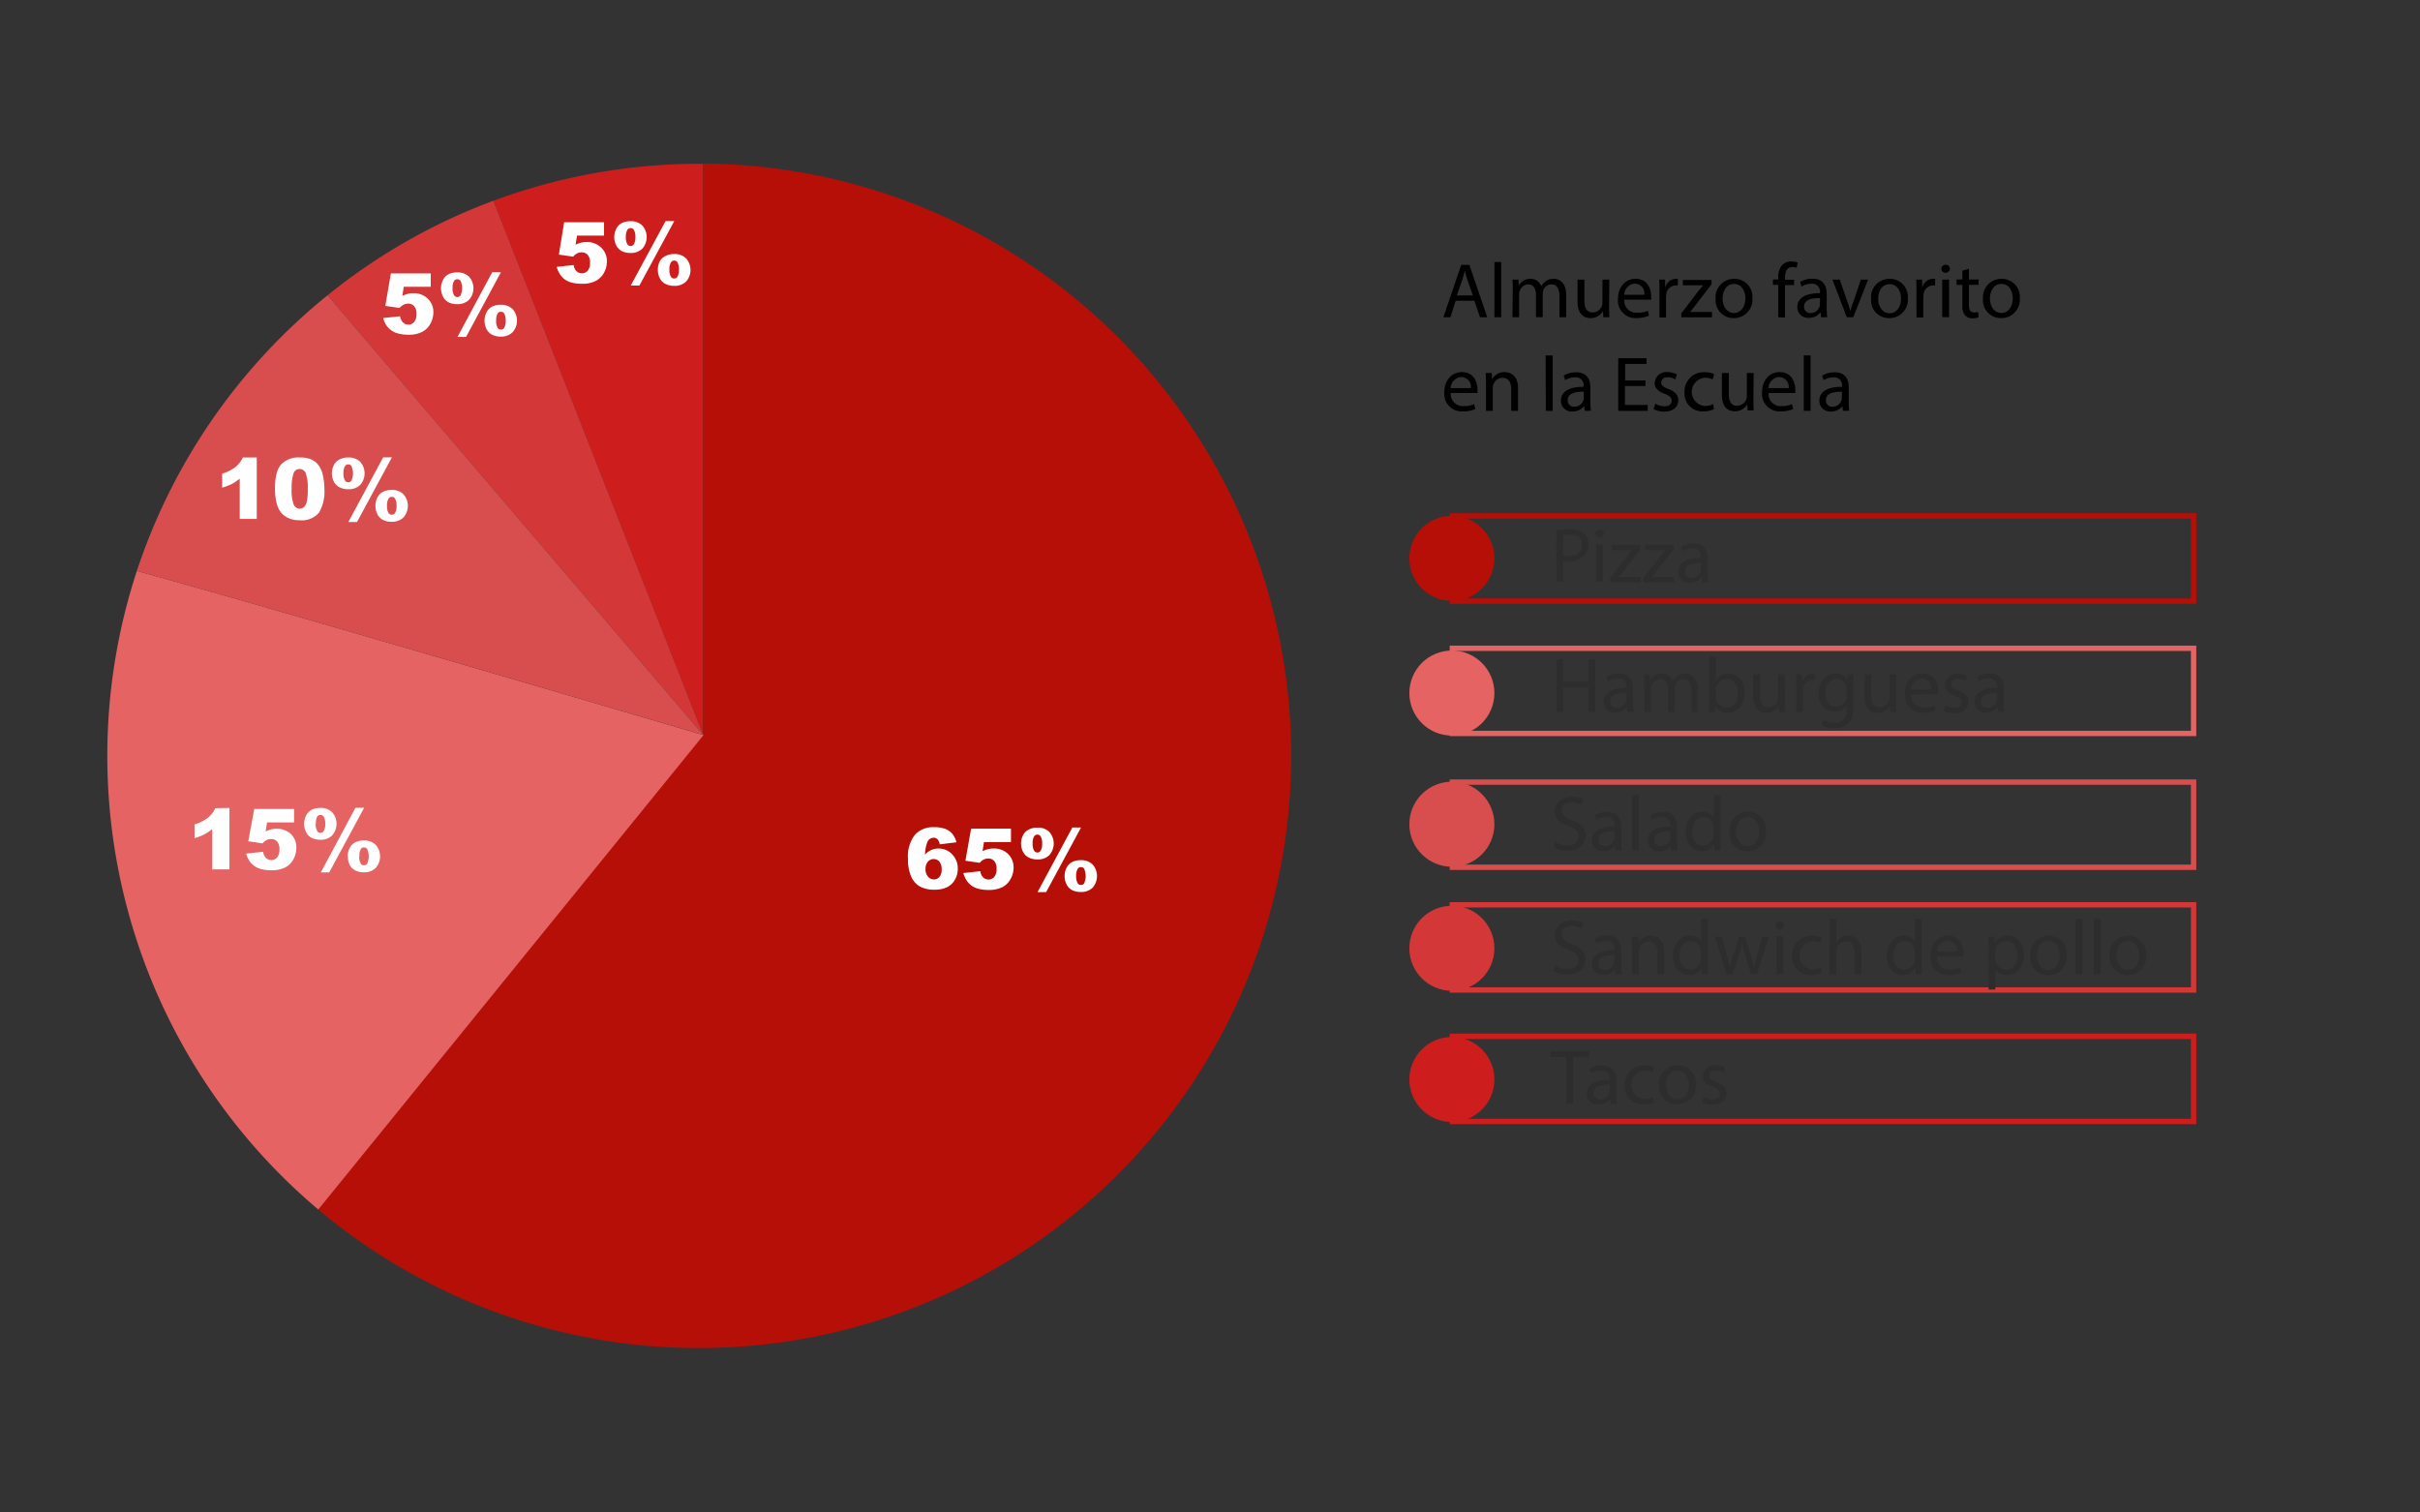 <svg xmlns="http://www.w3.org/2000/svg" viewBox="0 0 453.54 283.46"><rect x="0" y="0" width="453.54" height="283.46" fill="#333333" stroke="none"/><g id="Capa_1" data-name="Capa 1"><path d="M131.8,30.7h-.66a110.67,110.67,0,0,0-38.67,6.93L131.8,137.74Z" style="fill:#ce1d1d"/><path d="M92.47,37.62A110.58,110.58,0,0,0,61.4,55.33l70.4,82.41Z" style="fill:#d33737"/><path d="M131.8,30.7v107L59.6,226.65a111,111,0,1,0,72.2-196Z" style="fill:#b60f07"/><path d="M25.65,107a111.19,111.19,0,0,0,34,119.68l72.2-88.91S56,115.38,25.65,107Z" style="fill:#e56363"/><path d="M61.4,55.33A111.29,111.29,0,0,0,25.65,107C56,115.38,131.8,137.74,131.8,137.74Z" style="fill:#d84e4e"/><path d="M179.25,157.86l-3.13.38a1.68,1.68,0,0,0-.41-.93A1,1,0,0,0,175,157a1.32,1.32,0,0,0-1.19.78,7.2,7.2,0,0,0-.45,2.38,3.83,3.83,0,0,1,1.16-.85,3.25,3.25,0,0,1,1.37-.28,3.42,3.42,0,0,1,2.56,1.09,3.76,3.76,0,0,1,1.05,2.74,4.06,4.06,0,0,1-.53,2,3.45,3.45,0,0,1-1.47,1.41,5.26,5.26,0,0,1-2.35.47,5.46,5.46,0,0,1-2.72-.58,4,4,0,0,1-1.65-1.85,7.91,7.91,0,0,1-.61-3.36,6.56,6.56,0,0,1,1.29-4.49,4.58,4.58,0,0,1,3.58-1.43,5.82,5.82,0,0,1,2.13.32,3.29,3.29,0,0,1,1.3.91A4,4,0,0,1,179.25,157.86Zm-5.79,5a2.09,2.09,0,0,0,.46,1.44,1.46,1.46,0,0,0,1.14.52,1.33,1.33,0,0,0,1-.47,2.07,2.07,0,0,0,.42-1.41,2.23,2.23,0,0,0-.43-1.46A1.38,1.38,0,0,0,175,161a1.42,1.42,0,0,0-1.1.49A2,2,0,0,0,173.46,162.9Z" style="fill:#fff"/><path d="M182,155.31h7.47v2.51h-5.06l-.27,1.7a4.8,4.8,0,0,1,1-.37,3.94,3.94,0,0,1,1-.13,3.79,3.79,0,0,1,2.76,1,3.47,3.47,0,0,1,1.06,2.59,4.39,4.39,0,0,1-.55,2.1,3.71,3.71,0,0,1-1.54,1.55,5.49,5.49,0,0,1-2.56.53,7.61,7.61,0,0,1-1.92-.21,3.88,3.88,0,0,1-1.36-.63,3.75,3.75,0,0,1-.91-1,5.16,5.16,0,0,1-.58-1.33l3.18-.34a2,2,0,0,0,.54,1.16,1.47,1.47,0,0,0,1,.4,1.37,1.37,0,0,0,1.08-.5,2.21,2.21,0,0,0,.43-1.49,2.13,2.13,0,0,0-.43-1.48,1.47,1.47,0,0,0-1.15-.47,1.82,1.82,0,0,0-.88.22,2.35,2.35,0,0,0-.7.59l-2.68-.39Z" style="fill:#fff"/><path d="M191.36,158.09a3.36,3.36,0,0,1,.34-1.5,2.36,2.36,0,0,1,1.05-1.09,3.41,3.41,0,0,1,1.67-.39,3,3,0,0,1,2.24.81,3.28,3.28,0,0,1,0,4.34,3,3,0,0,1-2.24.81,3.52,3.52,0,0,1-1.67-.38,2.43,2.43,0,0,1-1.05-1.1A3.36,3.36,0,0,1,191.36,158.09Zm2.17,0a2.4,2.4,0,0,0,.31,1.39.67.67,0,0,0,.58.29.66.66,0,0,0,.58-.29,2.4,2.4,0,0,0,.31-1.39,2.44,2.44,0,0,0-.31-1.39.67.67,0,0,0-.58-.28.68.68,0,0,0-.58.28A2.4,2.4,0,0,0,193.53,158.1Zm7.44-3h1.63l-6.54,12.1h-1.61Zm-1.45,9.1a3.36,3.36,0,0,1,.34-1.5,2.41,2.41,0,0,1,1-1.09,3.41,3.41,0,0,1,1.67-.39,3.07,3.07,0,0,1,2.25.81,3.31,3.31,0,0,1,0,4.34,3.07,3.07,0,0,1-2.25.81,3.52,3.52,0,0,1-1.67-.38,2.48,2.48,0,0,1-1-1.1A3.36,3.36,0,0,1,199.52,164.21Zm2.17,0a2.42,2.42,0,0,0,.31,1.39.67.67,0,0,0,.58.27.7.7,0,0,0,.59-.27,3.39,3.39,0,0,0,0-2.79.68.68,0,0,0-.59-.28.66.66,0,0,0-.58.29A2.38,2.38,0,0,0,201.69,164.23Z" style="fill:#fff"/><path d="M105.73,41.65h7.47v2.51h-5.06l-.27,1.7a5,5,0,0,1,1-.37,4.46,4.46,0,0,1,1-.13,3.79,3.79,0,0,1,2.75,1A3.45,3.45,0,0,1,113.74,49a4.45,4.45,0,0,1-.54,2.11,3.71,3.71,0,0,1-1.55,1.54,5.35,5.35,0,0,1-2.56.53,7.72,7.72,0,0,1-1.92-.21,4,4,0,0,1-1.36-.63,3.71,3.71,0,0,1-.9-1,4.76,4.76,0,0,1-.58-1.32l3.18-.35a1.94,1.94,0,0,0,.54,1.16,1.46,1.46,0,0,0,2.1-.1,2.26,2.26,0,0,0,.43-1.49,2.15,2.15,0,0,0-.44-1.48,1.5,1.5,0,0,0-1.15-.47,1.85,1.85,0,0,0-.88.22,2.65,2.65,0,0,0-.69.59l-2.68-.38Z" style="fill:#fff"/><path d="M115.12,44.43a3.4,3.4,0,0,1,.35-1.5,2.41,2.41,0,0,1,1-1.09,3.4,3.4,0,0,1,1.67-.38,3,3,0,0,1,2.24.81,3.27,3.27,0,0,1,0,4.33,3,3,0,0,1-2.24.81,3.52,3.52,0,0,1-1.67-.38,2.46,2.46,0,0,1-1-1.09A3.45,3.45,0,0,1,115.12,44.43Zm2.17,0a2.45,2.45,0,0,0,.31,1.38.66.66,0,0,0,.59.29.64.64,0,0,0,.58-.29,2.45,2.45,0,0,0,.31-1.38,2.48,2.48,0,0,0-.31-1.39.65.65,0,0,0-.58-.28.68.68,0,0,0-.59.28A2.46,2.46,0,0,0,117.29,44.45Zm7.45-3h1.63l-6.54,12.09h-1.62Zm-1.45,9.09a3.36,3.36,0,0,1,.34-1.5A2.36,2.36,0,0,1,124.68,48a3.39,3.39,0,0,1,1.66-.39,3,3,0,0,1,2.25.82,3.27,3.27,0,0,1,0,4.33,3,3,0,0,1-2.25.81,3.39,3.39,0,0,1-1.66-.38,2.36,2.36,0,0,1-1.05-1.09A3.44,3.44,0,0,1,123.29,50.55Zm2.17,0a2.4,2.4,0,0,0,.31,1.39.65.65,0,0,0,.57.28.69.69,0,0,0,.59-.28,2.4,2.4,0,0,0,.31-1.39,2.44,2.44,0,0,0-.31-1.4.69.69,0,0,0-.59-.28.64.64,0,0,0-.57.29A2.4,2.4,0,0,0,125.46,50.57Z" style="fill:#fff"/><path d="M73.26,51.24h7.47v2.51H75.67l-.27,1.7a5.65,5.65,0,0,1,1-.37,4.42,4.42,0,0,1,1-.12,3.76,3.76,0,0,1,2.76,1,3.42,3.42,0,0,1,1.06,2.58,4.32,4.32,0,0,1-.55,2.11,3.63,3.63,0,0,1-1.54,1.54,5.37,5.37,0,0,1-2.56.54,7.14,7.14,0,0,1-1.92-.22,3.88,3.88,0,0,1-1.36-.63,4.08,4.08,0,0,1-.91-.95,5,5,0,0,1-.57-1.33L75,59.28a1.84,1.84,0,0,0,.54,1.16,1.4,1.4,0,0,0,1,.4,1.33,1.33,0,0,0,1.08-.5,2.18,2.18,0,0,0,.43-1.48,2.16,2.16,0,0,0-.43-1.49,1.5,1.5,0,0,0-1.15-.47,1.86,1.86,0,0,0-.88.23,2.76,2.76,0,0,0-.7.58l-2.68-.38Z" style="fill:#fff"/><path d="M82.65,54A3.36,3.36,0,0,1,83,52.53a2.33,2.33,0,0,1,1-1.1,3.49,3.49,0,0,1,1.67-.38,3.06,3.06,0,0,1,2.24.81,3.27,3.27,0,0,1,0,4.33,3.06,3.06,0,0,1-2.24.81,3.38,3.38,0,0,1-1.67-.38,2.31,2.31,0,0,1-1-1.09A3.42,3.42,0,0,1,82.65,54Zm2.17,0a2.4,2.4,0,0,0,.31,1.39.75.75,0,0,0,1.17,0,3.27,3.27,0,0,0,0-2.78.75.75,0,0,0-1.17,0A2.4,2.4,0,0,0,84.82,54Zm7.44-3h1.63L87.35,63.14H85.74Zm-1.45,9.1a3.5,3.5,0,0,1,.34-1.5,2.43,2.43,0,0,1,1-1.1,3.43,3.43,0,0,1,1.67-.38,3.07,3.07,0,0,1,2.25.81,3.27,3.27,0,0,1,0,4.33,3,3,0,0,1-2.25.82,3.43,3.43,0,0,1-1.67-.39,2.46,2.46,0,0,1-1-1.09A3.5,3.5,0,0,1,90.81,60.15Zm2.17,0a2.48,2.48,0,0,0,.31,1.39.65.65,0,0,0,.58.28.68.68,0,0,0,.59-.28,2.48,2.48,0,0,0,.31-1.39,2.54,2.54,0,0,0-.31-1.4.7.7,0,0,0-.59-.27.65.65,0,0,0-.58.28A2.48,2.48,0,0,0,93,60.16Z" style="fill:#fff"/><path d="M48.12,85.74V97.25H44.93V89.71a10.21,10.21,0,0,1-1.49,1,11.54,11.54,0,0,1-1.81.69V88.77a7.59,7.59,0,0,0,2.49-1.24,4.9,4.9,0,0,0,1.39-1.79Z" style="fill:#fff"/><path d="M51.54,91.54c0-2.15.38-3.65,1.16-4.51a4.51,4.51,0,0,1,3.54-1.29,5.29,5.29,0,0,1,1.88.28,3.48,3.48,0,0,1,1.19.73,3.72,3.72,0,0,1,.73,1,4.92,4.92,0,0,1,.43,1.16,11,11,0,0,1,.32,2.65,7.8,7.8,0,0,1-1,4.51,4.18,4.18,0,0,1-3.59,1.43A5,5,0,0,1,53.85,97a3.72,3.72,0,0,1-1.45-1.34,5,5,0,0,1-.63-1.71A11.11,11.11,0,0,1,51.54,91.54Zm3.12,0a7.64,7.64,0,0,0,.38,3,1.2,1.2,0,0,0,1.11.79A1.15,1.15,0,0,0,57,95a2.19,2.19,0,0,0,.52-1.06,11.24,11.24,0,0,0,.16-2.26,8,8,0,0,0-.38-3,1.23,1.23,0,0,0-1.15-.78,1.18,1.18,0,0,0-1.13.79A8.41,8.41,0,0,0,54.66,91.55Z" style="fill:#fff"/><path d="M62.2,88.71a3.44,3.44,0,0,1,.35-1.5,2.36,2.36,0,0,1,1.05-1.09,3.38,3.38,0,0,1,1.67-.38,3.06,3.06,0,0,1,2.24.81,3.27,3.27,0,0,1,0,4.33,3.06,3.06,0,0,1-2.24.81,3.49,3.49,0,0,1-1.67-.38,2.4,2.4,0,0,1-1.05-1.09A3.45,3.45,0,0,1,62.2,88.71Zm2.17,0a2.42,2.42,0,0,0,.31,1.39.67.67,0,0,0,.59.28.65.65,0,0,0,.58-.28,3.27,3.27,0,0,0,0-2.78.65.65,0,0,0-.58-.28.67.67,0,0,0-.59.28A2.38,2.38,0,0,0,64.37,88.73Zm7.44-3h1.64L66.91,97.83H65.29Zm-1.45,9.09a3.5,3.5,0,0,1,.34-1.5,2.46,2.46,0,0,1,1-1.09,3.43,3.43,0,0,1,1.67-.39,3.06,3.06,0,0,1,2.25.82,3.27,3.27,0,0,1,0,4.33,3.06,3.06,0,0,1-2.25.82,3.43,3.43,0,0,1-1.67-.39,2.46,2.46,0,0,1-1-1.09A3.55,3.55,0,0,1,70.36,94.83Zm2.17,0a2.48,2.48,0,0,0,.31,1.39.75.75,0,0,0,1.17,0,2.48,2.48,0,0,0,.31-1.39,2.54,2.54,0,0,0-.31-1.4.69.69,0,0,0-.59-.28.67.67,0,0,0-.58.29A2.48,2.48,0,0,0,72.53,94.85Z" style="fill:#fff"/><path d="M43,151.42v11.52H39.77v-7.55a9.5,9.5,0,0,1-1.5,1,11.47,11.47,0,0,1-1.81.7v-2.58a7.65,7.65,0,0,0,2.5-1.25,5.12,5.12,0,0,0,1.39-1.79Z" style="fill:#fff"/><path d="M47.65,151.62h7.46v2.51H50.05l-.27,1.69a6.5,6.5,0,0,1,1-.37,4.51,4.51,0,0,1,1-.12,3.79,3.79,0,0,1,2.76,1,3.47,3.47,0,0,1,1,2.59,4.38,4.38,0,0,1-.54,2.1,3.68,3.68,0,0,1-1.55,1.55,5.44,5.44,0,0,1-2.56.53,7.58,7.58,0,0,1-1.91-.21,3.65,3.65,0,0,1-1.36-.64,3.55,3.55,0,0,1-.91-.95,4.84,4.84,0,0,1-.58-1.33l3.18-.34a2,2,0,0,0,.54,1.16,1.46,1.46,0,0,0,1,.4,1.39,1.39,0,0,0,1.09-.5,2.26,2.26,0,0,0,.43-1.49,2.13,2.13,0,0,0-.44-1.48,1.45,1.45,0,0,0-1.15-.47,1.88,1.88,0,0,0-.88.22,2.46,2.46,0,0,0-.69.59l-2.68-.39Z" style="fill:#fff"/><path d="M57,154.4a3.36,3.36,0,0,1,.34-1.5,2.36,2.36,0,0,1,1-1.09,3.41,3.41,0,0,1,1.67-.39,3,3,0,0,1,2.24.81,3.28,3.28,0,0,1,0,4.34,3,3,0,0,1-2.24.81,3.41,3.41,0,0,1-1.67-.39,2.36,2.36,0,0,1-1-1.09A3.36,3.36,0,0,1,57,154.4Zm2.17,0a2.49,2.49,0,0,0,.3,1.39.69.69,0,0,0,.59.29.66.66,0,0,0,.58-.29,2.4,2.4,0,0,0,.31-1.39,2.44,2.44,0,0,0-.31-1.39.67.67,0,0,0-.58-.28.7.7,0,0,0-.59.28A2.49,2.49,0,0,0,59.21,154.41Zm7.44-3h1.63l-6.54,12.1H60.13Zm-1.45,9.1a3.36,3.36,0,0,1,.34-1.5,2.31,2.31,0,0,1,1-1.09,3.41,3.41,0,0,1,1.67-.39,3,3,0,0,1,2.24.81,3.28,3.28,0,0,1,0,4.34,3,3,0,0,1-2.24.81,3.41,3.41,0,0,1-1.67-.39,2.31,2.31,0,0,1-1-1.09A3.36,3.36,0,0,1,65.2,160.52Zm2.17,0a2.42,2.42,0,0,0,.31,1.39.67.67,0,0,0,.58.27.68.68,0,0,0,.58-.27,3.29,3.29,0,0,0,0-2.79.66.66,0,0,0-.58-.28.64.64,0,0,0-.58.29A2.38,2.38,0,0,0,67.37,160.54Z" style="fill:#fff"/><rect x="272.19" y="169.58" width="138.92" height="15.96" style="fill:none;stroke:#d33737;stroke-miterlimit:10"/><rect x="272.19" y="194.22" width="138.92" height="15.96" style="fill:none;stroke:#ce1d1d;stroke-miterlimit:10"/><rect x="272.19" y="146.58" width="138.92" height="15.96" style="fill:none;stroke:#d84e4e;stroke-miterlimit:10"/><rect x="272.19" y="121.5" width="138.92" height="15.96" style="fill:none;stroke:#e56363;stroke-miterlimit:10"/><rect x="272.19" y="96.69" width="138.92" height="15.96" style="fill:none;stroke:#b60f07;stroke-miterlimit:10"/><circle cx="272.1" cy="104.64" r="7.97" style="fill:#b60f07"/><circle cx="272.1" cy="129.89" r="7.97" style="fill:#e56363"/><circle cx="272.1" cy="154.47" r="7.97" style="fill:#d84e4e"/><circle cx="272.1" cy="177.72" r="7.97" style="fill:#d33737"/><circle cx="272.1" cy="202.31" r="7.97" style="fill:#ce1d1d"/><path d="M291.67,99.38a15,15,0,0,1,2.44-.19,4,4,0,0,1,2.75.82,2.62,2.62,0,0,1,.86,2,2.88,2.88,0,0,1-.76,2.1,4.08,4.08,0,0,1-3,1.08,4.5,4.5,0,0,1-1-.09v3.94h-1.27Zm1.27,4.74a4.45,4.45,0,0,0,1.05.1c1.53,0,2.46-.74,2.46-2.1s-.92-1.92-2.32-1.92a5.23,5.23,0,0,0-1.19.1Z" style="fill:#2d2d2d"/><path d="M300.58,100.05a.8.8,0,0,1-1.59,0,.78.78,0,0,1,.8-.8A.76.76,0,0,1,300.58,100.05Zm-1.43,9V102h1.28v7.06Z" style="fill:#2d2d2d"/><path d="M301.76,108.34l3.19-4.15c.31-.38.6-.71.92-1.09v0h-3.82v-1h5.38v.8l-3.15,4.1c-.29.39-.59.74-.91,1.11v0h4.13v1h-5.73Z" style="fill:#2d2d2d"/><path d="M308,108.34l3.19-4.15c.31-.38.6-.71.92-1.09v0h-3.82v-1h5.38v.8l-3.15,4.1c-.29.39-.59.74-.91,1.11v0h4.13v1H308Z" style="fill:#2d2d2d"/><path d="M319,109.09l-.1-.89h-.05a2.63,2.63,0,0,1-2.15,1,2,2,0,0,1-2.16-2c0-1.7,1.51-2.64,4.24-2.62v-.15a1.45,1.45,0,0,0-1.6-1.63,3.53,3.53,0,0,0-1.84.52l-.29-.84a4.37,4.37,0,0,1,2.32-.63c2.15,0,2.68,1.47,2.68,2.89v2.64a10.81,10.81,0,0,0,.11,1.69Zm-.19-3.6c-1.4,0-3,.21-3,1.58A1.13,1.13,0,0,0,317,108.3a1.76,1.76,0,0,0,1.71-1.18,1.47,1.47,0,0,0,.07-.41Z" style="fill:#2d2d2d"/><path d="M292.94,123.62v4.11h4.75v-4.11H299v9.82h-1.28v-4.6h-4.75v4.6h-1.27v-9.82Z" style="fill:#2d2d2d"/><path d="M305,133.44l-.1-.89h-.05a2.6,2.6,0,0,1-2.15,1,2,2,0,0,1-2.16-2c0-1.71,1.52-2.64,4.24-2.63v-.14a1.45,1.45,0,0,0-1.6-1.63,3.53,3.53,0,0,0-1.84.52l-.29-.84a4.37,4.37,0,0,1,2.32-.63c2.15,0,2.68,1.47,2.68,2.88v2.64a9.66,9.66,0,0,0,.12,1.69Zm-.19-3.6c-1.4,0-3,.22-3,1.59a1.14,1.14,0,0,0,1.21,1.23,1.77,1.77,0,0,0,1.71-1.18,1.53,1.53,0,0,0,.07-.41Z" style="fill:#2d2d2d"/><path d="M308.16,128.3c0-.73,0-1.33-.06-1.91h1.13l0,1.14h.05a2.43,2.43,0,0,1,2.21-1.3,2.09,2.09,0,0,1,2,1.41h0a2.83,2.83,0,0,1,.78-.91,2.43,2.43,0,0,1,1.56-.5c.94,0,2.32.61,2.32,3.06v4.15H317v-4c0-1.35-.5-2.17-1.53-2.17a1.67,1.67,0,0,0-1.52,1.17,2,2,0,0,0-.1.64v4.35h-1.25v-4.22c0-1.12-.5-1.94-1.47-1.94a1.74,1.74,0,0,0-1.59,1.28,1.64,1.64,0,0,0-.1.63v4.25h-1.26Z" style="fill:#2d2d2d"/><path d="M320.26,133.44c0-.48.06-1.19.06-1.82V123.1h1.27v4.43h0a2.62,2.62,0,0,1,2.4-1.3c1.75,0,3,1.46,3,3.6,0,2.52-1.59,3.77-3.17,3.77a2.52,2.52,0,0,1-2.36-1.32h0l-.06,1.16Zm1.33-2.82a2.22,2.22,0,0,0,.06.46,2,2,0,0,0,1.92,1.5c1.34,0,2.14-1.09,2.14-2.71,0-1.41-.73-2.62-2.1-2.62a2,2,0,0,0-1.95,1.57,2.53,2.53,0,0,0-.07.53Z" style="fill:#2d2d2d"/><path d="M334.52,131.52c0,.73,0,1.37.06,1.92h-1.14l-.07-1.15h0A2.66,2.66,0,0,1,331,133.6c-1.11,0-2.44-.61-2.44-3.09v-4.12h1.29v3.91c0,1.34.4,2.24,1.57,2.24a1.85,1.85,0,0,0,1.69-1.17,1.93,1.93,0,0,0,.12-.65v-4.33h1.28Z" style="fill:#2d2d2d"/><path d="M336.65,128.59c0-.83,0-1.54-.06-2.2h1.12l.05,1.38h.06a2.12,2.12,0,0,1,1.95-1.54,1.32,1.32,0,0,1,.36,0v1.21a1.85,1.85,0,0,0-.43,0,1.79,1.79,0,0,0-1.72,1.65,3.35,3.35,0,0,0-.06.59v3.76h-1.27Z" style="fill:#2d2d2d"/><path d="M347.38,126.39c0,.51-.06,1.08-.06,1.94v4.09c0,1.62-.32,2.61-1,3.22a3.73,3.73,0,0,1-2.56.85,4.65,4.65,0,0,1-2.35-.58l.32-1a4,4,0,0,0,2.07.55c1.31,0,2.28-.68,2.28-2.46v-.79h0a2.53,2.53,0,0,1-2.25,1.18,3.14,3.14,0,0,1-3-3.43c0-2.4,1.56-3.75,3.18-3.75a2.36,2.36,0,0,1,2.2,1.22h0l.05-1.06Zm-1.33,2.78a1.78,1.78,0,0,0-.07-.58,1.85,1.85,0,0,0-1.79-1.35c-1.23,0-2.1,1-2.1,2.66,0,1.39.7,2.54,2.08,2.54a1.88,1.88,0,0,0,1.78-1.31,2.35,2.35,0,0,0,.1-.69Z" style="fill:#2d2d2d"/><path d="M355.35,131.52q0,1.09.06,1.92h-1.14l-.07-1.15h0a2.64,2.64,0,0,1-2.33,1.31c-1.11,0-2.43-.61-2.43-3.09v-4.12h1.28v3.91c0,1.34.41,2.24,1.57,2.24a1.85,1.85,0,0,0,1.69-1.17,1.71,1.71,0,0,0,.12-.65v-4.33h1.28Z" style="fill:#2d2d2d"/><path d="M358.2,130.15a2.26,2.26,0,0,0,2.42,2.45,4.51,4.51,0,0,0,1.95-.37l.22.92a5.63,5.63,0,0,1-2.35.44A3.28,3.28,0,0,1,357,130c0-2.12,1.26-3.8,3.31-3.8,2.3,0,2.92,2,2.92,3.32a3.84,3.84,0,0,1-.05.6Zm3.76-.92a1.83,1.83,0,0,0-1.78-2.08,2.12,2.12,0,0,0-2,2.08Z" style="fill:#2d2d2d"/><path d="M364.61,132.13a3.34,3.34,0,0,0,1.69.51c.94,0,1.37-.46,1.37-1s-.36-.94-1.31-1.29c-1.27-.46-1.86-1.16-1.86-2a2.17,2.17,0,0,1,2.43-2.07,3.43,3.43,0,0,1,1.73.44l-.32.93a2.65,2.65,0,0,0-1.44-.41c-.76,0-1.18.44-1.18,1s.42.85,1.34,1.2c1.23.46,1.85,1.08,1.85,2.13,0,1.23-1,2.11-2.64,2.11a4.05,4.05,0,0,1-2-.48Z" style="fill:#2d2d2d"/><path d="M374.47,133.44l-.11-.89h0a2.61,2.61,0,0,1-2.16,1,2,2,0,0,1-2.15-2c0-1.71,1.51-2.64,4.24-2.63v-.14a1.46,1.46,0,0,0-1.61-1.63,3.5,3.5,0,0,0-1.83.52l-.29-.84a4.36,4.36,0,0,1,2.31-.63c2.16,0,2.69,1.47,2.69,2.88v2.64a10.81,10.81,0,0,0,.11,1.69Zm-.19-3.6c-1.4,0-3,.22-3,1.59a1.14,1.14,0,0,0,1.21,1.23,1.75,1.75,0,0,0,1.7-1.18,1.24,1.24,0,0,0,.08-.41Z" style="fill:#2d2d2d"/><path d="M291.5,157.82a4.5,4.5,0,0,0,2.27.64c1.3,0,2.06-.68,2.06-1.67s-.53-1.45-1.86-2c-1.6-.56-2.59-1.39-2.59-2.78s1.27-2.67,3.18-2.67a4.58,4.58,0,0,1,2.17.48l-.35,1a3.86,3.86,0,0,0-1.87-.47c-1.34,0-1.85.81-1.85,1.48,0,.91.6,1.37,2,1.89,1.66.64,2.5,1.44,2.5,2.88s-1.12,2.83-3.44,2.83a5.06,5.06,0,0,1-2.5-.62Z" style="fill:#2d2d2d"/><path d="M302.76,159.37l-.1-.89h0a2.63,2.63,0,0,1-2.16,1.05,2,2,0,0,1-2.15-2c0-1.7,1.51-2.64,4.24-2.62v-.15a1.46,1.46,0,0,0-1.61-1.63,3.5,3.5,0,0,0-1.83.52l-.29-.84a4.33,4.33,0,0,1,2.31-.63c2.16,0,2.68,1.47,2.68,2.89v2.64a9.66,9.66,0,0,0,.12,1.69Zm-.18-3.6c-1.4,0-3,.22-3,1.59a1.13,1.13,0,0,0,1.21,1.22,1.74,1.74,0,0,0,1.7-1.18,1.19,1.19,0,0,0,.08-.41Z" style="fill:#2d2d2d"/><path d="M305.89,149h1.28v10.35h-1.28Z" style="fill:#2d2d2d"/><path d="M313.23,159.37l-.1-.89h0a2.65,2.65,0,0,1-2.16,1.05,2,2,0,0,1-2.16-2c0-1.7,1.52-2.64,4.24-2.62v-.15a1.45,1.45,0,0,0-1.6-1.63,3.5,3.5,0,0,0-1.83.52l-.3-.84a4.39,4.39,0,0,1,2.32-.63c2.16,0,2.68,1.47,2.68,2.89v2.64a9.66,9.66,0,0,0,.12,1.69Zm-.19-3.6c-1.4,0-3,.22-3,1.59a1.13,1.13,0,0,0,1.21,1.22,1.75,1.75,0,0,0,1.7-1.18A1.47,1.47,0,0,0,313,157Z" style="fill:#2d2d2d"/><path d="M322.45,149v8.52c0,.63,0,1.35.05,1.83h-1.15l-.05-1.23h0a2.63,2.63,0,0,1-2.41,1.39c-1.7,0-3-1.45-3-3.59,0-2.34,1.45-3.79,3.17-3.79a2.34,2.34,0,0,1,2.12,1.08h0V149Zm-1.29,6.16a2.47,2.47,0,0,0-.05-.54,1.89,1.89,0,0,0-1.86-1.48c-1.32,0-2.11,1.16-2.11,2.72s.7,2.61,2.09,2.61a1.94,1.94,0,0,0,1.88-1.53,2.39,2.39,0,0,0,.05-.55Z" style="fill:#2d2d2d"/><path d="M331,155.78a3.45,3.45,0,0,1-3.51,3.75,3.35,3.35,0,0,1-3.38-3.63,3.44,3.44,0,0,1,3.49-3.75A3.34,3.34,0,0,1,331,155.78Zm-5.6.07c0,1.55.89,2.71,2.15,2.71s2.14-1.15,2.14-2.74c0-1.19-.6-2.71-2.11-2.71S325.36,154.51,325.36,155.85Z" style="fill:#2d2d2d"/><path d="M291.5,181a4.44,4.44,0,0,0,2.27.64c1.3,0,2.05-.68,2.05-1.67s-.52-1.44-1.85-2c-1.6-.56-2.59-1.39-2.59-2.78s1.27-2.66,3.18-2.66a4.46,4.46,0,0,1,2.17.48l-.35,1a4,4,0,0,0-1.87-.47c-1.34,0-1.85.81-1.85,1.48,0,.91.6,1.37,1.95,1.89,1.67.64,2.51,1.44,2.51,2.89s-1.12,2.82-3.44,2.82a5,5,0,0,1-2.5-.62Z" style="fill:#2d2d2d"/><path d="M302.76,182.57l-.1-.89h0a2.65,2.65,0,0,1-2.16,1,2,2,0,0,1-2.16-2c0-1.7,1.52-2.64,4.25-2.62v-.15a1.46,1.46,0,0,0-1.61-1.63,3.41,3.41,0,0,0-1.83.53l-.29-.85a4.33,4.33,0,0,1,2.31-.63c2.16,0,2.68,1.48,2.68,2.89v2.64a9.66,9.66,0,0,0,.12,1.69Zm-.19-3.6c-1.39,0-3,.22-3,1.59a1.13,1.13,0,0,0,1.21,1.22,1.75,1.75,0,0,0,1.7-1.18,1.18,1.18,0,0,0,.07-.41Z" style="fill:#2d2d2d"/><path d="M305.89,177.42c0-.73,0-1.32-.06-1.91H307l.08,1.17h0a2.59,2.59,0,0,1,2.33-1.33c1,0,2.49.59,2.49,3v4.21h-1.28V178.5c0-1.14-.43-2.08-1.63-2.08a1.89,1.89,0,0,0-1.81,1.91v4.24h-1.28Z" style="fill:#2d2d2d"/><path d="M320.07,172.22v8.53c0,.62,0,1.34.06,1.82H319l-.05-1.23h0a2.63,2.63,0,0,1-2.41,1.39c-1.7,0-3-1.45-3-3.59,0-2.34,1.44-3.79,3.16-3.79a2.36,2.36,0,0,1,2.13,1.08h0v-4.21Zm-1.28,6.16a2.39,2.39,0,0,0-.06-.53,1.89,1.89,0,0,0-1.85-1.49c-1.33,0-2.12,1.17-2.12,2.72s.7,2.61,2.09,2.61a1.94,1.94,0,0,0,1.88-1.53,2.38,2.38,0,0,0,.06-.55Z" style="fill:#2d2d2d"/><path d="M322.71,175.51l.93,3.59c.21.79.4,1.51.53,2.24h0c.16-.71.39-1.47.63-2.23l1.15-3.6h1.08l1.09,3.53c.26.85.47,1.59.63,2.3h0a23,23,0,0,1,.54-2.28l1-3.55h1.26l-2.27,7.06H328.2l-1.07-3.37a22,22,0,0,1-.63-2.32h0a19.45,19.45,0,0,1-.64,2.34l-1.14,3.35h-1.16l-2.13-7.06Z" style="fill:#2d2d2d"/><path d="M334.36,173.53a.8.8,0,0,1-1.59,0,.78.78,0,0,1,.8-.8A.76.76,0,0,1,334.36,173.53Zm-1.43,9v-7.06h1.28v7.06Z" style="fill:#2d2d2d"/><path d="M341.37,182.3a4.67,4.67,0,0,1-2,.41,3.35,3.35,0,0,1-3.51-3.6,3.58,3.58,0,0,1,3.79-3.74,4.38,4.38,0,0,1,1.78.36l-.29,1a3.06,3.06,0,0,0-1.49-.33,2.66,2.66,0,0,0,0,5.3,3.61,3.61,0,0,0,1.57-.35Z" style="fill:#2d2d2d"/><path d="M342.87,172.22h1.29v4.4h0a2.49,2.49,0,0,1,.92-.9,2.63,2.63,0,0,1,1.31-.37c.95,0,2.47.59,2.47,3v4.2h-1.29v-4c0-1.14-.42-2.1-1.63-2.1a1.85,1.85,0,0,0-1.72,1.28,1.58,1.58,0,0,0-.08.61v4.26h-1.29Z" style="fill:#2d2d2d"/><path d="M360.15,172.22v8.53c0,.62,0,1.34.06,1.82h-1.16l-.05-1.23h0a2.63,2.63,0,0,1-2.41,1.39c-1.7,0-3-1.45-3-3.59,0-2.34,1.44-3.79,3.16-3.79a2.37,2.37,0,0,1,2.13,1.08h0v-4.21Zm-1.28,6.16a2.39,2.39,0,0,0-.06-.53,1.89,1.89,0,0,0-1.85-1.49c-1.33,0-2.12,1.17-2.12,2.72s.7,2.61,2.09,2.61a1.94,1.94,0,0,0,1.88-1.53,2.38,2.38,0,0,0,.06-.55Z" style="fill:#2d2d2d"/><path d="M363,179.27a2.26,2.26,0,0,0,2.42,2.45,4.69,4.69,0,0,0,1.95-.36l.22.92a5.77,5.77,0,0,1-2.34.43,3.28,3.28,0,0,1-3.47-3.55c0-2.13,1.25-3.81,3.31-3.81,2.3,0,2.91,2,2.91,3.33,0,.26,0,.46,0,.59Zm3.76-.91a1.82,1.82,0,0,0-1.78-2.09,2.13,2.13,0,0,0-2,2.09Z" style="fill:#2d2d2d"/><path d="M372.67,177.82c0-.91,0-1.64-.05-2.31h1.15l.05,1.21h0a2.79,2.79,0,0,1,2.51-1.37c1.7,0,3,1.45,3,3.59,0,2.53-1.55,3.79-3.21,3.79a2.47,2.47,0,0,1-2.17-1.11h0v3.83h-1.27Zm1.27,1.88a2.75,2.75,0,0,0,.06.52,2,2,0,0,0,1.92,1.5c1.36,0,2.14-1.11,2.14-2.72,0-1.42-.74-2.63-2.09-2.63A2,2,0,0,0,374,178a1.84,1.84,0,0,0-.09.53Z" style="fill:#2d2d2d"/><path d="M387.35,179a3.45,3.45,0,0,1-3.51,3.75,3.35,3.35,0,0,1-3.38-3.63,3.45,3.45,0,0,1,3.5-3.75A3.34,3.34,0,0,1,387.35,179Zm-5.59.08c0,1.54.88,2.71,2.14,2.71S386,180.61,386,179c0-1.2-.6-2.71-2.11-2.71S381.76,177.71,381.76,179.06Z" style="fill:#2d2d2d"/><path d="M389,172.22h1.28v10.35H389Z" style="fill:#2d2d2d"/><path d="M392.41,172.22h1.29v10.35h-1.29Z" style="fill:#2d2d2d"/><path d="M402.24,179a3.45,3.45,0,0,1-3.51,3.75,3.36,3.36,0,0,1-3.39-3.63,3.45,3.45,0,0,1,3.5-3.75A3.35,3.35,0,0,1,402.24,179Zm-5.6.08c0,1.54.89,2.71,2.14,2.71s2.15-1.16,2.15-2.74c0-1.2-.6-2.71-2.12-2.71S396.64,177.71,396.64,179.06Z" style="fill:#2d2d2d"/><path d="M293.55,198.12h-3V197h7.28v1.08h-3v8.74h-1.28Z" style="fill:#2d2d2d"/><path d="M301.86,206.86l-.1-.89h-.05a2.63,2.63,0,0,1-2.15,1.05,2,2,0,0,1-2.16-2c0-1.7,1.52-2.63,4.24-2.62v-.14a1.46,1.46,0,0,0-1.6-1.64,3.54,3.54,0,0,0-1.84.53l-.29-.85a4.37,4.37,0,0,1,2.32-.62c2.16,0,2.68,1.47,2.68,2.88v2.64a9.66,9.66,0,0,0,.12,1.69Zm-.19-3.6c-1.4,0-3,.22-3,1.59a1.13,1.13,0,0,0,1.21,1.22,1.76,1.76,0,0,0,1.71-1.18,1.47,1.47,0,0,0,.07-.41Z" style="fill:#2d2d2d"/><path d="M310,206.6a4.86,4.86,0,0,1-2,.4,3.35,3.35,0,0,1-3.51-3.59,3.59,3.59,0,0,1,3.79-3.75A4.2,4.2,0,0,1,310,200l-.29,1a2.94,2.94,0,0,0-1.49-.34,2.66,2.66,0,0,0,0,5.31,3.61,3.61,0,0,0,1.57-.35Z" style="fill:#2d2d2d"/><path d="M317.81,203.27A3.45,3.45,0,0,1,314.3,207a3.35,3.35,0,0,1-3.38-3.63,3.44,3.44,0,0,1,3.49-3.74A3.34,3.34,0,0,1,317.81,203.27Zm-5.6.08c0,1.54.89,2.71,2.15,2.71s2.14-1.15,2.14-2.74c0-1.2-.6-2.71-2.12-2.71S312.21,202,312.21,203.35Z" style="fill:#2d2d2d"/><path d="M319.26,205.55a3.31,3.31,0,0,0,1.69.51c.93,0,1.37-.47,1.37-1.05s-.37-.95-1.32-1.3c-1.26-.45-1.86-1.15-1.86-2a2.17,2.17,0,0,1,2.43-2.07,3.59,3.59,0,0,1,1.74.43L323,201a2.72,2.72,0,0,0-1.45-.41c-.75,0-1.18.43-1.18,1s.43.84,1.34,1.19c1.23.47,1.85,1.08,1.85,2.13,0,1.24-1,2.11-2.63,2.11a3.89,3.89,0,0,1-2-.48Z" style="fill:#2d2d2d"/><path d="M272.82,56.37l-1,3.09h-1.31l3.34-9.82h1.53l3.35,9.82h-1.36l-1.05-3.09Zm3.22-1-1-2.83c-.22-.64-.37-1.22-.51-1.79h0c-.15.58-.31,1.18-.5,1.78l-1,2.84Z"/><path d="M280.07,49.11h1.28V59.46h-1.28Z"/><path d="M283.51,54.32c0-.73,0-1.33-.06-1.91h1.12l.06,1.13h0a2.44,2.44,0,0,1,2.22-1.29,2.07,2.07,0,0,1,2,1.41h0a3,3,0,0,1,.79-.92,2.41,2.41,0,0,1,1.56-.49c.93,0,2.32.61,2.32,3.06v4.15h-1.26v-4c0-1.36-.49-2.17-1.53-2.17a1.64,1.64,0,0,0-1.51,1.16,2.1,2.1,0,0,0-.1.64v4.36h-1.26V55.23c0-1.12-.49-1.93-1.47-1.93a1.76,1.76,0,0,0-1.59,1.28,1.83,1.83,0,0,0-.1.62v4.26h-1.25Z"/><path d="M301.57,57.54c0,.72,0,1.37.06,1.92h-1.14l-.07-1.15h0a2.66,2.66,0,0,1-2.33,1.31c-1.11,0-2.44-.61-2.44-3.09V52.41h1.29v3.9c0,1.34.4,2.25,1.57,2.25a1.85,1.85,0,0,0,1.69-1.17,1.93,1.93,0,0,0,.12-.65V52.41h1.28Z"/><path d="M304.41,56.17a2.26,2.26,0,0,0,2.42,2.44,4.74,4.74,0,0,0,2-.36l.21.92a5.74,5.74,0,0,1-2.34.44,3.28,3.28,0,0,1-3.47-3.56c0-2.13,1.25-3.8,3.31-3.8,2.3,0,2.91,2,2.91,3.32,0,.26,0,.46,0,.6Zm3.76-.92a1.82,1.82,0,0,0-1.77-2.09,2.13,2.13,0,0,0-2,2.09Z"/><path d="M311,54.61c0-.83,0-1.55-.05-2.2h1.12l0,1.38h.06a2.1,2.1,0,0,1,1.95-1.54,1.4,1.4,0,0,1,.37,0V53.5a1.94,1.94,0,0,0-.44,0,1.79,1.79,0,0,0-1.72,1.64,3.58,3.58,0,0,0-.06.6v3.76H311Z"/><path d="M315.1,58.72l3.19-4.16c.31-.38.6-.71.92-1.09v0h-3.82v-1h5.38l0,.8-3.14,4.09a14.15,14.15,0,0,1-.91,1.11v0h4.13v1H315.1Z"/><path d="M328.42,55.87a3.45,3.45,0,0,1-3.51,3.75A3.35,3.35,0,0,1,321.53,56a3.44,3.44,0,0,1,3.5-3.74A3.34,3.34,0,0,1,328.42,55.87Zm-5.59.08c0,1.54.89,2.71,2.14,2.71s2.14-1.15,2.14-2.74c0-1.2-.6-2.71-2.11-2.71S322.83,54.61,322.83,56Z"/><path d="M333.27,59.46V53.38h-1v-1h1v-.34a3.35,3.35,0,0,1,.81-2.46A2.45,2.45,0,0,1,335.8,49a3.06,3.06,0,0,1,1.1.21l-.18,1a1.88,1.88,0,0,0-.82-.16c-1.09,0-1.36,1-1.36,2v.38h1.7v1h-1.7v6.08Z"/><path d="M341.3,59.46l-.1-.89h-.05a2.63,2.63,0,0,1-2.15,1,2,2,0,0,1-2.16-2c0-1.7,1.51-2.63,4.24-2.62v-.14a1.46,1.46,0,0,0-1.6-1.64,3.54,3.54,0,0,0-1.84.53l-.29-.85a4.37,4.37,0,0,1,2.32-.62c2.15,0,2.68,1.47,2.68,2.88v2.64a10.81,10.81,0,0,0,.11,1.69Zm-.19-3.6c-1.4,0-3,.22-3,1.59a1.13,1.13,0,0,0,1.21,1.22A1.76,1.76,0,0,0,341,57.49a1.41,1.41,0,0,0,.07-.41Z"/><path d="M344.8,52.41l1.38,4a14.94,14.94,0,0,1,.57,1.81h.05c.16-.59.36-1.17.59-1.81l1.37-4h1.34l-2.77,7.05h-1.22l-2.68-7.05Z"/><path d="M357.55,55.87A3.45,3.45,0,0,1,354,59.62,3.35,3.35,0,0,1,350.66,56a3.44,3.44,0,0,1,3.5-3.74A3.34,3.34,0,0,1,357.55,55.87ZM352,56c0,1.54.89,2.71,2.14,2.71s2.14-1.15,2.14-2.74c0-1.2-.6-2.71-2.11-2.71S352,54.61,352,56Z"/><path d="M359.17,54.61c0-.83,0-1.55-.05-2.2h1.12l0,1.38h.06a2.1,2.1,0,0,1,2-1.54,1.4,1.4,0,0,1,.37,0V53.5a1.94,1.94,0,0,0-.44,0,1.79,1.79,0,0,0-1.72,1.64,3.58,3.58,0,0,0-.06.6v3.76h-1.27Z"/><path d="M365.43,50.42a.8.8,0,0,1-1.59,0,.78.78,0,0,1,.8-.8A.76.76,0,0,1,365.43,50.42Zm-1.43,9V52.41h1.28v7.05Z"/><path d="M369,50.38v2h1.83v1H369v3.81c0,.87.24,1.37,1,1.37a3,3,0,0,0,.74-.09l.06,1a3.18,3.18,0,0,1-1.14.18,1.77,1.77,0,0,1-1.38-.54,2.6,2.6,0,0,1-.5-1.84V53.38h-1.09v-1h1.09V50.72Z"/><path d="M378.53,55.87A3.45,3.45,0,0,1,375,59.62,3.35,3.35,0,0,1,371.64,56a3.44,3.44,0,0,1,3.5-3.74A3.34,3.34,0,0,1,378.53,55.87Zm-5.59.08c0,1.54.89,2.71,2.14,2.71s2.14-1.15,2.14-2.74c0-1.2-.6-2.71-2.11-2.71S372.94,54.61,372.94,56Z"/><path d="M271.9,73.66a2.26,2.26,0,0,0,2.42,2.45,4.51,4.51,0,0,0,1.95-.37l.22.92a5.57,5.57,0,0,1-2.34.44,3.27,3.27,0,0,1-3.47-3.56c0-2.12,1.25-3.8,3.31-3.8,2.3,0,2.91,2,2.91,3.32,0,.27,0,.47,0,.6Zm3.76-.92a1.82,1.82,0,0,0-1.78-2.08,2.12,2.12,0,0,0-2,2.08Z"/><path d="M278.49,71.81c0-.73,0-1.32-.06-1.91h1.14l.07,1.17h0A2.6,2.6,0,0,1,282,69.74c1,0,2.5.58,2.5,3V77h-1.29V72.89c0-1.14-.42-2.08-1.63-2.08a1.82,1.82,0,0,0-1.72,1.31,1.78,1.78,0,0,0-.09.59V77h-1.28Z"/><path d="M289.67,66.61H291V77h-1.29Z"/><path d="M297,77l-.1-.88h-.05a2.62,2.62,0,0,1-2.15,1,2,2,0,0,1-2.16-2c0-1.71,1.52-2.64,4.24-2.62v-.15a1.45,1.45,0,0,0-1.6-1.63,3.53,3.53,0,0,0-1.84.52l-.29-.84a4.37,4.37,0,0,1,2.32-.63c2.16,0,2.68,1.47,2.68,2.89v2.63a9.58,9.58,0,0,0,.12,1.69Zm-.19-3.59c-1.4,0-3,.21-3,1.58a1.14,1.14,0,0,0,1.21,1.23A1.77,1.77,0,0,0,296.76,75a1.47,1.47,0,0,0,.07-.41Z"/><path d="M308.36,72.35h-3.82v3.54h4.26V77h-5.52V67.13h5.3V68.2h-4v3.1h3.82Z"/><path d="M310.23,75.64a3.34,3.34,0,0,0,1.69.51c.93,0,1.37-.46,1.37-1.05s-.36-.94-1.31-1.29c-1.27-.45-1.87-1.15-1.87-2a2.18,2.18,0,0,1,2.44-2.07,3.54,3.54,0,0,1,1.73.44l-.32.93a2.81,2.81,0,0,0-1.44-.41c-.76,0-1.18.44-1.18,1s.42.85,1.34,1.2c1.22.47,1.85,1.08,1.85,2.13,0,1.24-1,2.11-2.64,2.11a4.05,4.05,0,0,1-2-.48Z"/><path d="M321.21,76.69a4.67,4.67,0,0,1-2,.41,3.35,3.35,0,0,1-3.51-3.6,3.58,3.58,0,0,1,3.79-3.74,4.38,4.38,0,0,1,1.78.36l-.3,1a3,3,0,0,0-1.48-.33,2.66,2.66,0,0,0,0,5.3,3.69,3.69,0,0,0,1.58-.35Z"/><path d="M328.61,75q0,1.09.06,1.92h-1.14l-.07-1.15h0a2.64,2.64,0,0,1-2.33,1.31c-1.11,0-2.43-.61-2.43-3.08V69.9H324v3.91c0,1.34.41,2.24,1.57,2.24a1.86,1.86,0,0,0,1.69-1.16,1.76,1.76,0,0,0,.12-.66V69.9h1.28Z"/><path d="M331.46,73.66a2.26,2.26,0,0,0,2.42,2.45,4.51,4.51,0,0,0,1.95-.37l.22.92a5.63,5.63,0,0,1-2.35.44,3.28,3.28,0,0,1-3.47-3.56c0-2.12,1.26-3.8,3.31-3.8,2.3,0,2.92,2,2.92,3.32a3.72,3.72,0,0,1,0,.6Zm3.76-.92a1.83,1.83,0,0,0-1.78-2.08,2.13,2.13,0,0,0-2,2.08Z"/><path d="M338.05,66.61h1.28V77h-1.28Z"/><path d="M345.39,77l-.1-.88h0a2.64,2.64,0,0,1-2.16,1,2,2,0,0,1-2.16-2c0-1.71,1.52-2.64,4.25-2.62v-.15a1.46,1.46,0,0,0-1.61-1.63,3.5,3.5,0,0,0-1.83.52l-.29-.84a4.33,4.33,0,0,1,2.31-.63c2.16,0,2.68,1.47,2.68,2.89v2.63a9.58,9.58,0,0,0,.12,1.69Zm-.19-3.59c-1.39,0-3,.21-3,1.58a1.14,1.14,0,0,0,1.21,1.23,1.76,1.76,0,0,0,1.7-1.18,1.18,1.18,0,0,0,.07-.41Z"/></g></svg>